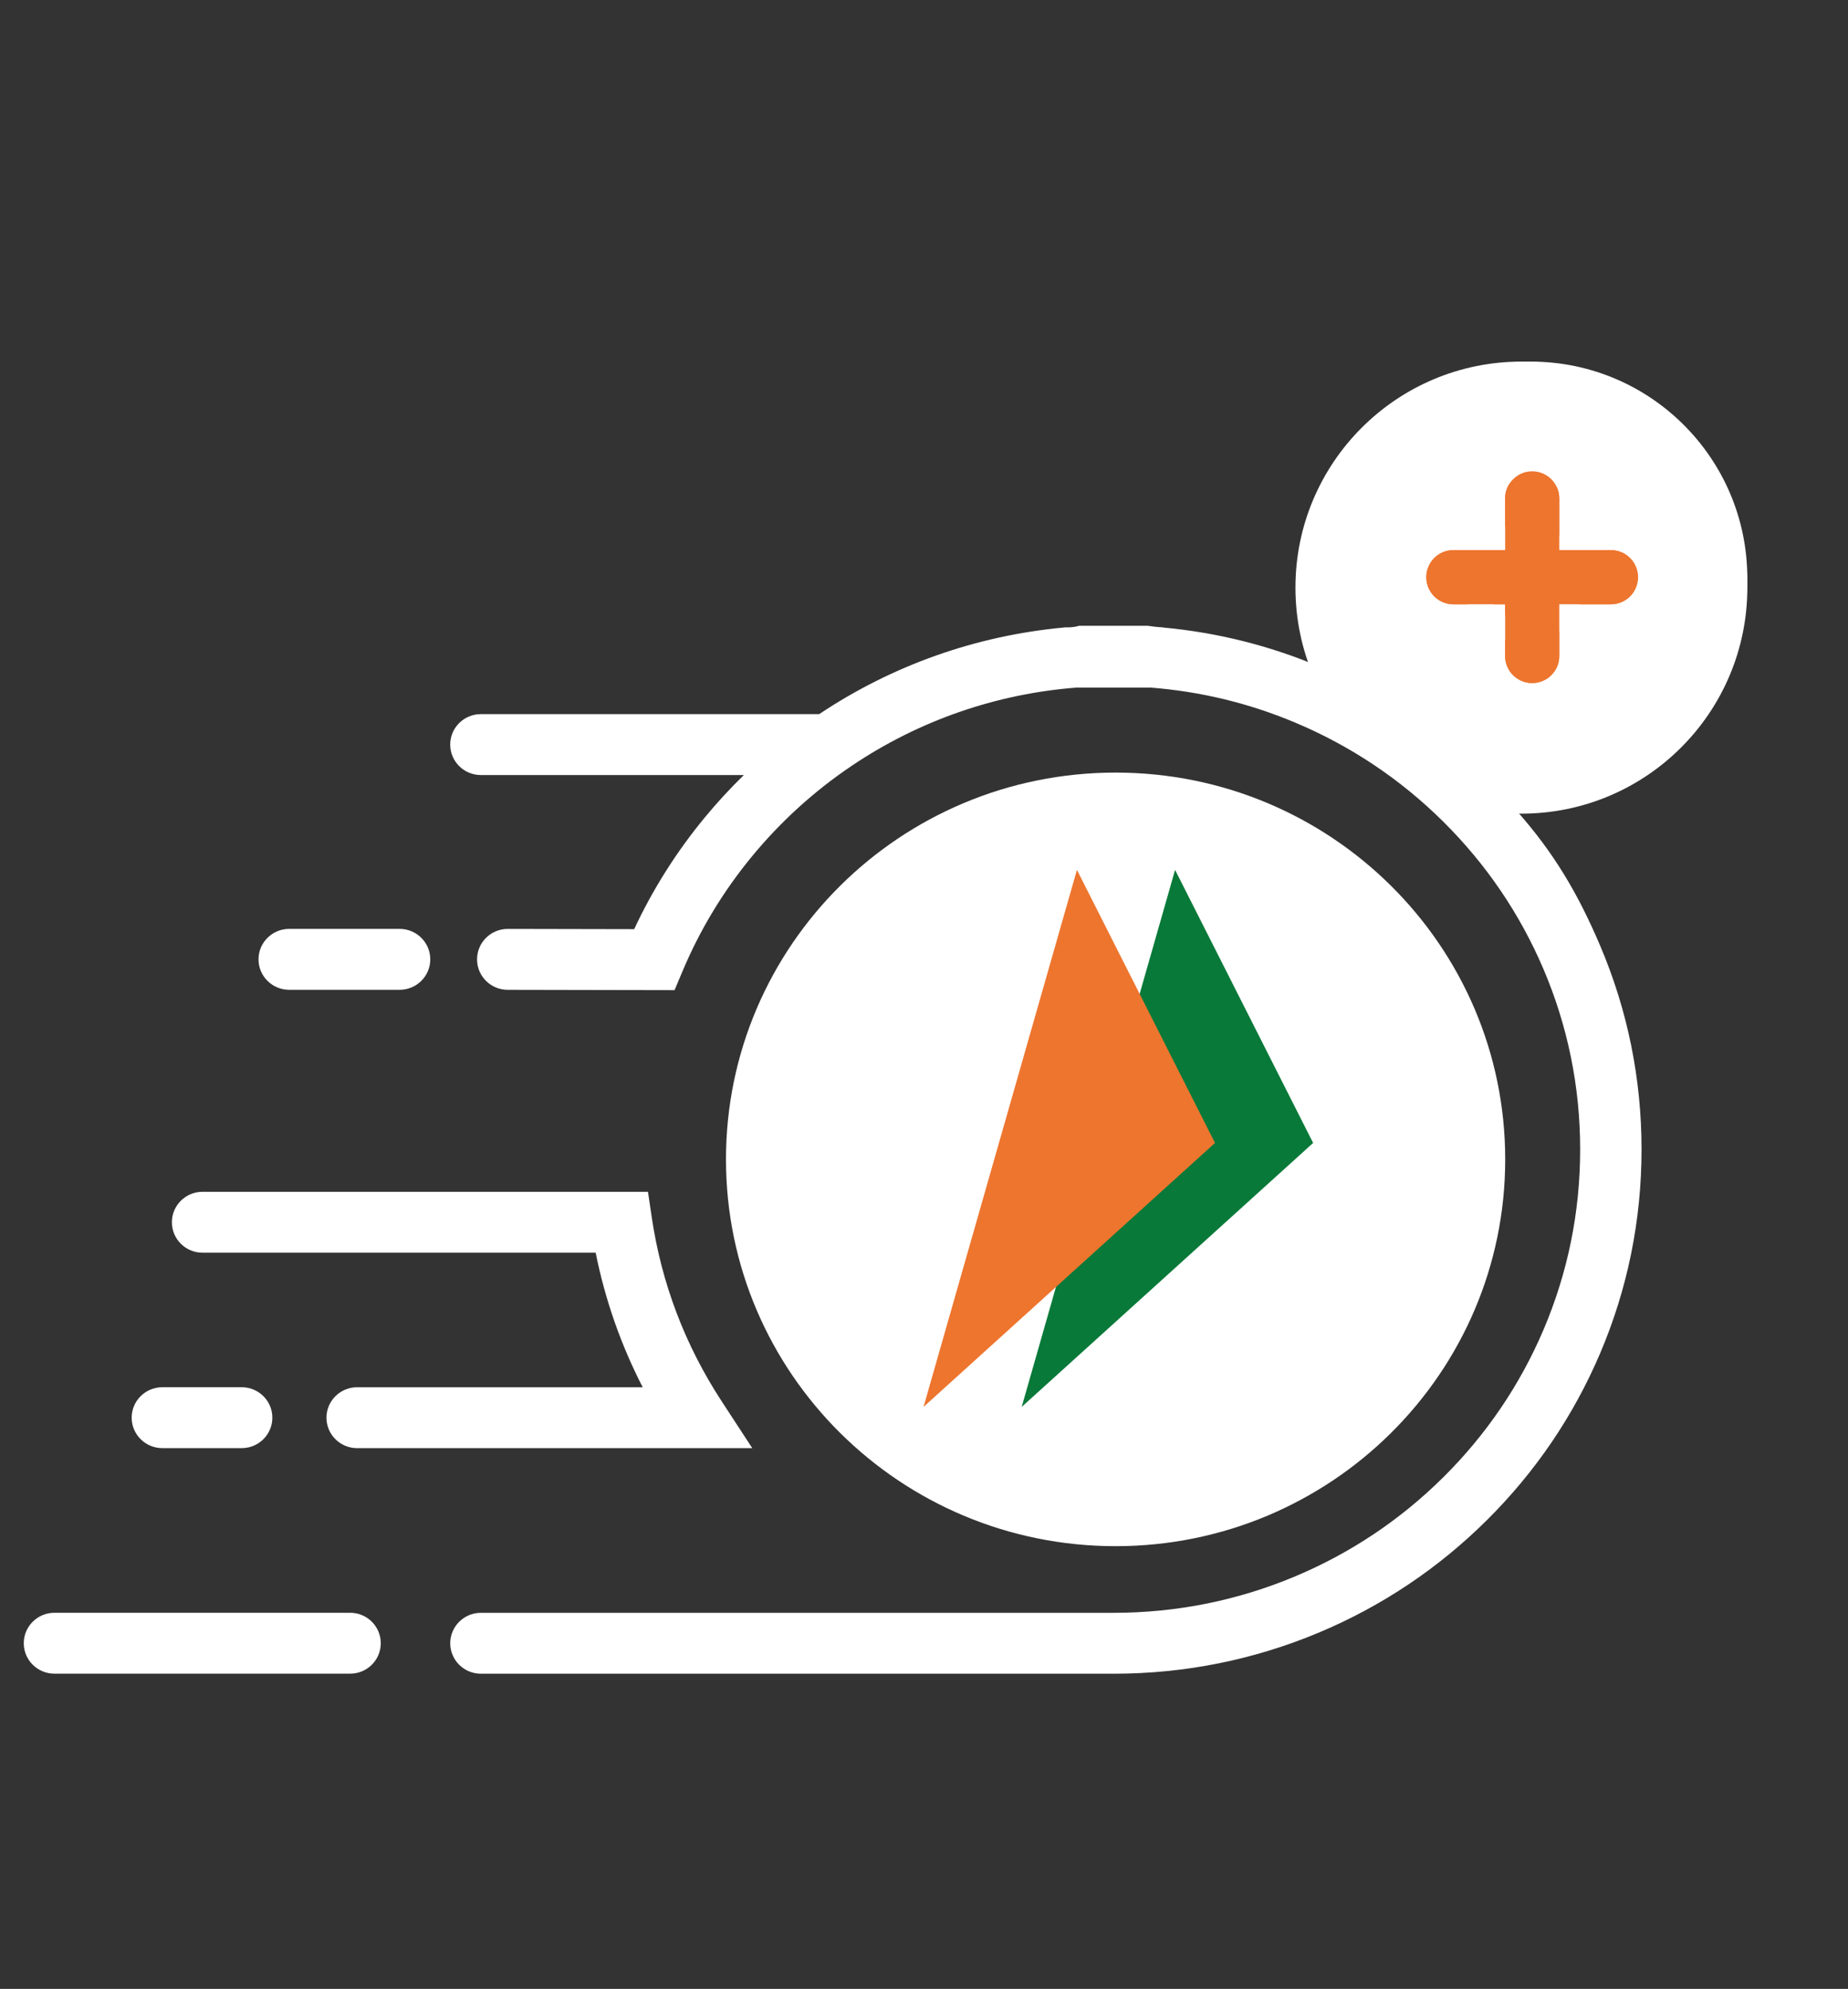<svg width="79" height="85" viewBox="0 0 79 85" fill="none" xmlns="http://www.w3.org/2000/svg">
<rect x="0" y="0" width="79" height="85" fill="#333333" stroke="none"/>
<path d="M10.332 59.286H6.94C6.216 59.286 5.629 59.869 5.629 60.587C5.629 61.306 6.216 61.889 6.94 61.889H10.332C11.056 61.889 11.643 61.306 11.643 60.587C11.643 59.869 11.056 59.286 10.332 59.286Z" fill="white"/>
<path d="M14.967 68.925H2.327C1.603 68.925 1.016 69.508 1.016 70.227C1.016 70.945 1.603 71.528 2.327 71.528H14.967C15.691 71.528 16.278 70.945 16.278 70.227C16.278 69.508 15.691 68.925 14.967 68.925Z" fill="white"/>
<path d="M12.362 42.301H17.083C17.807 42.301 18.394 41.718 18.394 41C18.394 40.281 17.807 39.698 17.083 39.698H12.362C11.638 39.698 11.051 40.281 11.051 41C11.051 41.718 11.638 42.301 12.362 42.301Z" fill="white"/>
<path d="M63.737 33.423C63.125 32.748 62.173 31.939 62.173 31.939C60.401 30.425 58.548 29.389 56.387 28.482C54.253 27.586 52.018 27.029 49.718 26.818V26.812H49.732C49.732 26.812 49.528 26.812 49.052 26.744H46.129C45.925 26.812 45.653 26.812 45.653 26.812H45.49V26.817C41.742 27.162 38.159 28.424 35.019 30.52H20.557C19.833 30.52 19.246 31.103 19.246 31.822C19.246 32.54 19.833 33.123 20.557 33.123H31.8C31.21 33.697 30.65 34.304 30.125 34.941C28.918 36.403 27.906 38.004 27.11 39.71L21.708 39.699H21.705C20.982 39.699 20.395 40.28 20.394 40.998C20.392 41.717 20.978 42.301 21.702 42.302L28.837 42.316L29.174 41.514C29.919 39.74 30.921 38.083 32.154 36.59C33.377 35.107 34.806 33.809 36.402 32.734C39.276 30.796 42.575 29.652 46.024 29.385H49.183C51.318 29.55 53.391 30.051 55.364 30.88C57.739 31.877 59.873 33.304 61.706 35.123C63.539 36.943 64.977 39.06 65.982 41.418C67.022 43.858 67.55 46.451 67.55 49.125C67.55 51.799 67.022 54.392 65.982 56.832C64.977 59.19 63.539 61.308 61.706 63.127C59.873 64.946 57.739 66.374 55.364 67.371C52.905 68.403 50.293 68.927 47.599 68.927H20.558C19.834 68.927 19.247 69.51 19.247 70.228C19.247 70.947 19.834 71.53 20.558 71.53H47.6C50.647 71.53 53.603 70.937 56.387 69.769C59.075 68.64 61.489 67.025 63.562 64.967C65.635 62.91 67.262 60.514 68.4 57.846C69.577 55.084 70.174 52.149 70.174 49.125C70.174 46.101 69.577 43.167 68.4 40.404C67.452 38.181 66.427 36.444 64.825 34.638" fill="white"/>
<path d="M30.846 59.88C29.287 57.492 28.283 54.856 27.865 52.045L27.7 50.934H8.659C7.935 50.934 7.348 51.517 7.348 52.235C7.348 52.954 7.935 53.537 8.659 53.537H25.464C25.867 55.546 26.54 57.47 27.475 59.287H15.267C14.543 59.287 13.956 59.87 13.956 60.588C13.956 61.307 14.543 61.89 15.267 61.89H32.159L30.846 59.88Z" fill="white"/>
<path d="M47.691 66.079C56.889 66.079 64.346 58.678 64.346 49.549C64.346 40.419 56.889 33.018 47.691 33.018C38.492 33.018 31.035 40.419 31.035 49.549C31.035 58.678 38.492 66.079 47.691 66.079Z" fill="white"/>
<path fill-rule="evenodd" clip-rule="evenodd" d="M56.135 48.846L50.233 37.176L43.676 60.127L56.135 48.846Z" fill="#097939"/>
<path fill-rule="evenodd" clip-rule="evenodd" d="M51.94 48.846L46.038 37.176L39.48 60.127L51.94 48.846Z" fill="#ED752E"/>
<path d="M65.038 34.773C70.373 34.773 74.697 30.448 74.697 25.113C74.697 19.779 70.373 15.454 65.038 15.454C59.703 15.454 55.379 19.779 55.379 25.113C55.379 30.448 59.703 34.773 65.038 34.773Z" fill="white"/>
<path d="M65.139 26.501C64.27 26.501 63.566 25.797 63.566 24.929C63.566 24.061 64.27 23.357 65.139 23.357C66.007 23.357 66.711 24.061 66.711 24.929C66.711 25.797 66.007 26.501 65.139 26.501Z" fill="#ED752E"/>
<path d="M59.266 24.796C59.728 23.6 60.531 22.566 61.574 21.821C62.618 21.077 63.857 20.654 65.138 20.606C66.419 20.654 67.658 21.077 68.702 21.821C69.745 22.566 70.548 23.6 71.01 24.796C71.041 24.882 71.041 24.977 71.01 25.063C70.548 26.259 69.745 27.293 68.702 28.038C67.658 28.783 66.419 29.205 65.138 29.253C63.857 29.205 62.618 28.783 61.574 28.038C60.531 27.293 59.728 26.259 59.266 25.063C59.234 24.977 59.234 24.882 59.266 24.796ZM65.138 27.485C65.643 27.485 66.137 27.335 66.557 27.054C66.978 26.773 67.305 26.374 67.498 25.907C67.692 25.441 67.742 24.927 67.644 24.431C67.545 23.936 67.302 23.48 66.945 23.123C66.587 22.766 66.132 22.523 65.636 22.424C65.141 22.325 64.627 22.376 64.16 22.569C63.693 22.762 63.294 23.09 63.014 23.51C62.733 23.93 62.583 24.424 62.583 24.93C62.584 25.607 62.854 26.256 63.333 26.735C63.811 27.214 64.461 27.483 65.138 27.485Z" fill="#ED752E"/>
<path fill-rule="evenodd" clip-rule="evenodd" d="M74.696 24.71C74.696 29.822 70.551 33.966 65.44 33.966C60.328 33.966 56.184 29.822 56.184 24.71C56.184 19.599 60.328 15.454 65.44 15.454C70.551 15.454 74.696 19.599 74.696 24.71ZM64.34 21.302C64.34 20.663 64.858 20.145 65.498 20.145C66.137 20.145 66.655 20.663 66.655 21.302V23.512H68.864C69.504 23.512 70.022 24.03 70.022 24.669C70.022 25.309 69.504 25.827 68.864 25.827H66.655V28.036C66.655 28.675 66.137 29.193 65.498 29.193C64.858 29.193 64.34 28.675 64.34 28.036V25.827H62.13C61.491 25.827 60.973 25.309 60.973 24.669C60.973 24.03 61.491 23.512 62.13 23.512H64.34V21.302Z" fill="white"/>
<path d="M66.659 21.3C66.659 20.661 66.141 20.142 65.501 20.142C64.862 20.142 64.344 20.661 64.344 21.3V28.034C64.344 28.673 64.862 29.191 65.501 29.191C66.141 29.191 66.659 28.673 66.659 28.034V21.3Z" fill="#ED752E"/>
<path d="M62.13 23.509C61.491 23.509 60.973 24.027 60.973 24.667C60.973 25.306 61.491 25.824 62.13 25.824H68.864C69.503 25.824 70.021 25.306 70.021 24.667C70.021 24.027 69.503 23.509 68.864 23.509H62.13Z" fill="#ED752E"/>
</svg>
